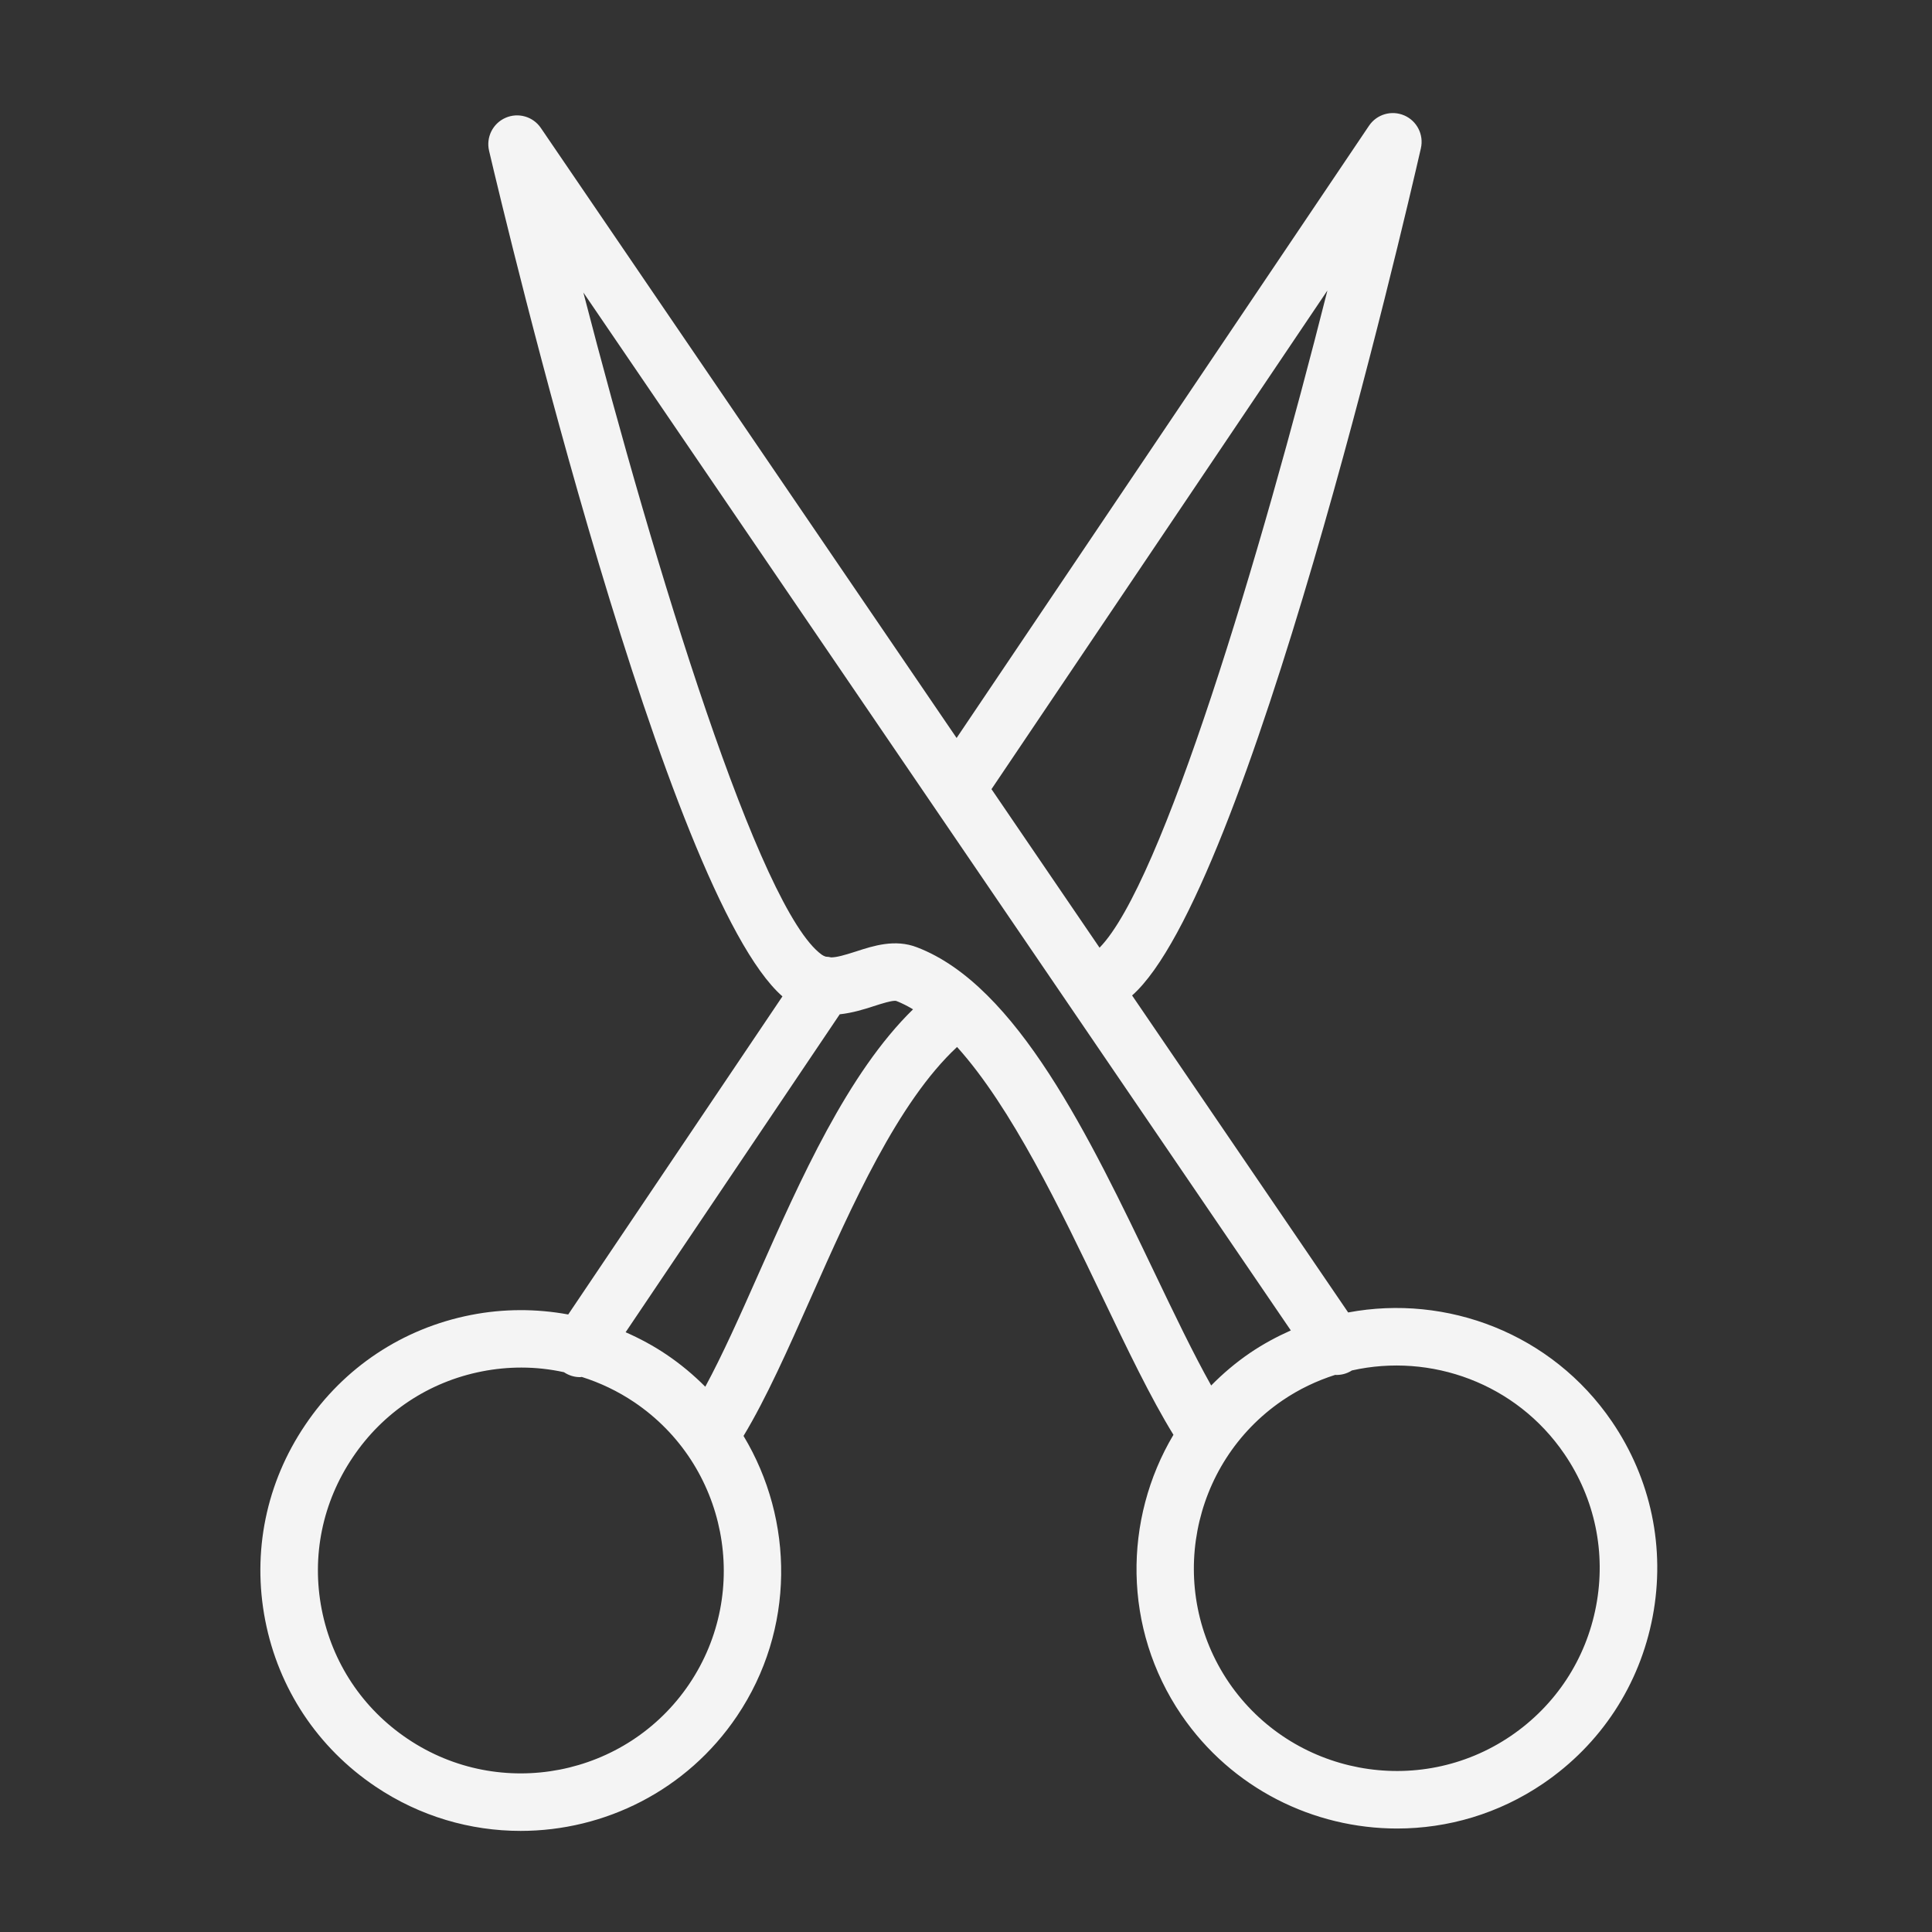 <svg width="73" height="73" viewBox="0 0 73 73" fill="none" xmlns="http://www.w3.org/2000/svg">
<rect x="0" y="0" width="73" height="73" fill="#333333" stroke="none"/>
<path d="M60.905 53.712C58.635 50.383 54.668 48.891 50.94 49.591L42.776 37.613C47.148 33.747 53.022 8.514 53.688 5.602C53.804 5.091 53.541 4.57 53.061 4.362C52.577 4.153 52.019 4.318 51.727 4.752L36.145 27.884L20.435 4.834C20.14 4.401 19.578 4.241 19.1 4.452C18.621 4.663 18.36 5.185 18.479 5.695C19.162 8.603 25.178 33.807 29.564 37.648L21.47 49.667C20.27 49.447 19.027 49.444 17.794 49.686C15.217 50.191 12.992 51.668 11.531 53.844C10.056 56.023 9.52 58.644 10.021 61.223C10.523 63.804 12.002 66.035 14.187 67.504C15.87 68.637 17.779 69.18 19.671 69.18C22.837 69.18 25.949 67.659 27.847 64.842C30.052 61.568 30.009 57.436 28.094 54.256C28.956 52.827 29.78 50.971 30.646 49.02C32.185 45.553 33.926 41.64 36.162 39.56C38.217 41.837 40.078 45.716 41.655 49.009C42.589 50.962 43.48 52.821 44.338 54.213C42.441 57.402 42.419 61.534 44.637 64.795C44.637 64.796 44.638 64.796 44.638 64.796C46.544 67.588 49.642 69.09 52.79 69.09C54.697 69.09 56.623 68.538 58.315 67.386C60.488 65.905 61.955 63.668 62.445 61.086C62.934 58.503 62.387 55.884 60.905 53.712ZM50.156 10.976C47.593 21.114 43.91 33.398 41.546 35.808L37.463 29.818L50.156 10.976ZM26.044 63.628C23.681 67.133 18.906 68.063 15.4 65.7C13.698 64.556 12.546 62.818 12.155 60.808C11.764 58.8 12.182 56.759 13.333 55.058C14.472 53.362 16.204 52.211 18.211 51.818C18.708 51.72 19.206 51.673 19.701 51.673C20.244 51.673 20.783 51.733 21.309 51.848C21.31 51.848 21.31 51.849 21.311 51.849C21.497 51.975 21.708 52.035 21.917 52.035C21.939 52.035 21.96 52.028 21.982 52.027C22.677 52.246 23.345 52.564 23.966 52.982C27.472 55.348 28.404 60.123 26.044 63.628ZM28.658 48.139C27.967 49.697 27.304 51.187 26.649 52.397C26.207 51.953 25.719 51.544 25.181 51.181C24.688 50.849 24.171 50.572 23.639 50.338L31.729 38.325C32.211 38.273 32.655 38.135 33.014 38.018C33.286 37.93 33.742 37.782 33.868 37.822C34.08 37.904 34.29 38.012 34.499 38.137C32.03 40.547 30.243 44.567 28.658 48.139ZM34.649 35.794C33.818 35.471 33 35.737 32.343 35.951C31.896 36.096 31.614 36.172 31.406 36.175C31.338 36.159 31.27 36.149 31.202 36.147C31.149 36.13 31.1 36.108 31.053 36.075C28.702 34.39 24.762 21.564 22.042 11.052L48.773 50.27C48.244 50.506 47.727 50.783 47.232 51.119C46.693 51.487 46.206 51.901 45.764 52.35C45.088 51.146 44.367 49.642 43.615 48.071C41.183 42.993 38.427 37.237 34.649 35.794ZM60.308 60.681C59.927 62.692 58.783 64.436 57.089 65.59C53.598 67.967 48.817 67.063 46.432 63.572C44.059 60.08 44.967 55.298 48.456 52.916C49.084 52.488 49.755 52.171 50.444 51.951C50.662 51.962 50.885 51.909 51.081 51.782C54.061 51.112 57.286 52.264 59.109 54.937C60.264 56.629 60.69 58.669 60.308 60.681Z" fill="#F4F4F4"/>
</svg>

